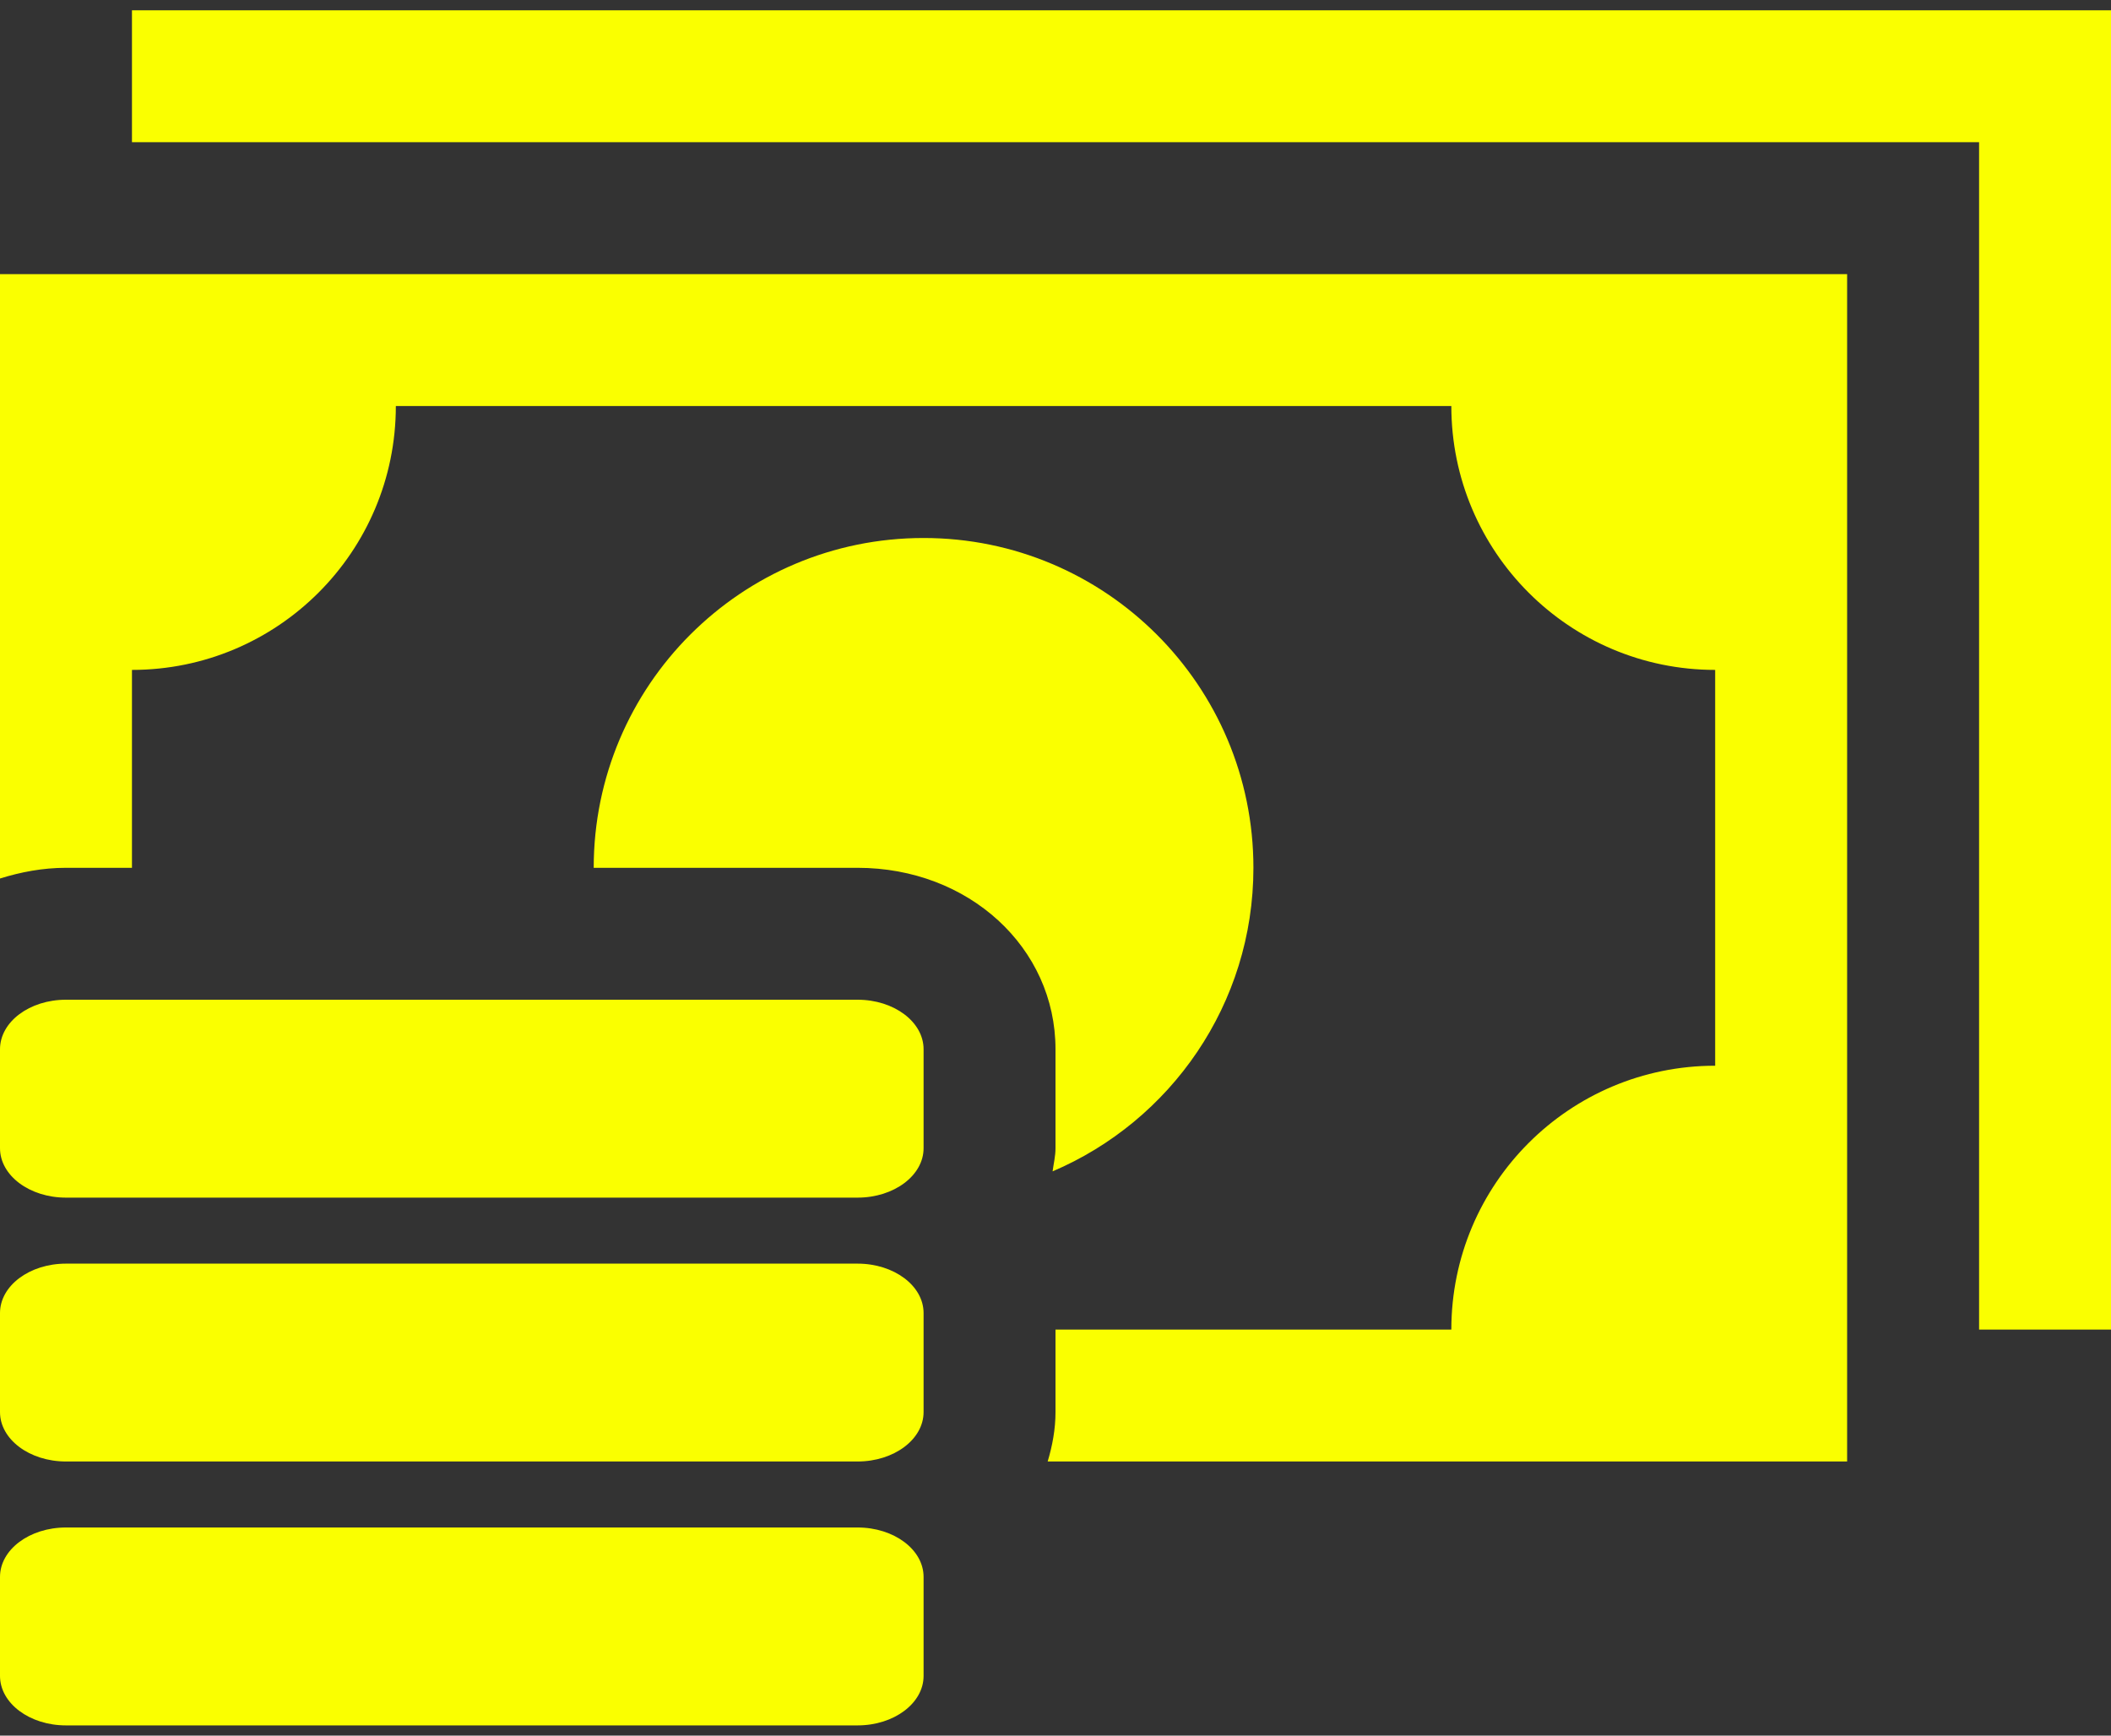 <svg width="45" height="37" viewBox="0 0 45 37" fill="none" xmlns="http://www.w3.org/2000/svg">
<rect x="0" y="0" width="45" height="37" fill="#333333" stroke="none"/>
<path d="M1.406 31.156H18.281C19.058 31.156 19.688 30.684 19.688 30.102V27.992C19.688 27.41 19.058 26.938 18.281 26.938H1.406C0.629 26.938 0 27.41 0 27.992V30.102C0 30.684 0.629 31.156 1.406 31.156ZM1.406 36.782H18.281C19.058 36.782 19.688 36.309 19.688 35.727V33.617C19.688 33.035 19.058 32.563 18.281 32.563H1.406C0.629 32.563 0 33.035 0 33.617V35.727C0 36.309 0.629 36.782 1.406 36.782ZM1.406 25.531H18.281C19.058 25.531 19.688 25.059 19.688 24.477V22.368C19.688 21.785 19.058 21.312 18.281 21.312H1.406C0.629 21.312 0 21.785 0 22.368V24.476C0 25.059 0.629 25.531 1.406 25.531ZM22.438 24.971C22.46 24.806 22.5 24.647 22.5 24.476V22.368C22.5 20.197 20.647 18.5 18.281 18.5H12.656C12.656 14.616 15.804 11.469 19.688 11.469C23.571 11.469 26.719 14.616 26.719 18.5C26.719 21.406 24.954 23.899 22.438 24.971ZM0 5.844H39.375V31.156H22.333C22.433 30.822 22.5 30.47 22.5 30.102V28.344H30.938C30.938 25.237 33.456 22.719 36.562 22.719V14.281C33.456 14.281 30.938 11.763 30.938 8.656H8.438C8.438 11.763 5.919 14.281 2.813 14.281V18.5H1.406C0.908 18.5 0.441 18.591 0 18.728V5.844ZM45 0.219V28.344H42.188V3.031H2.813V0.219H45Z" fill="#FAFF00"/>
</svg>
